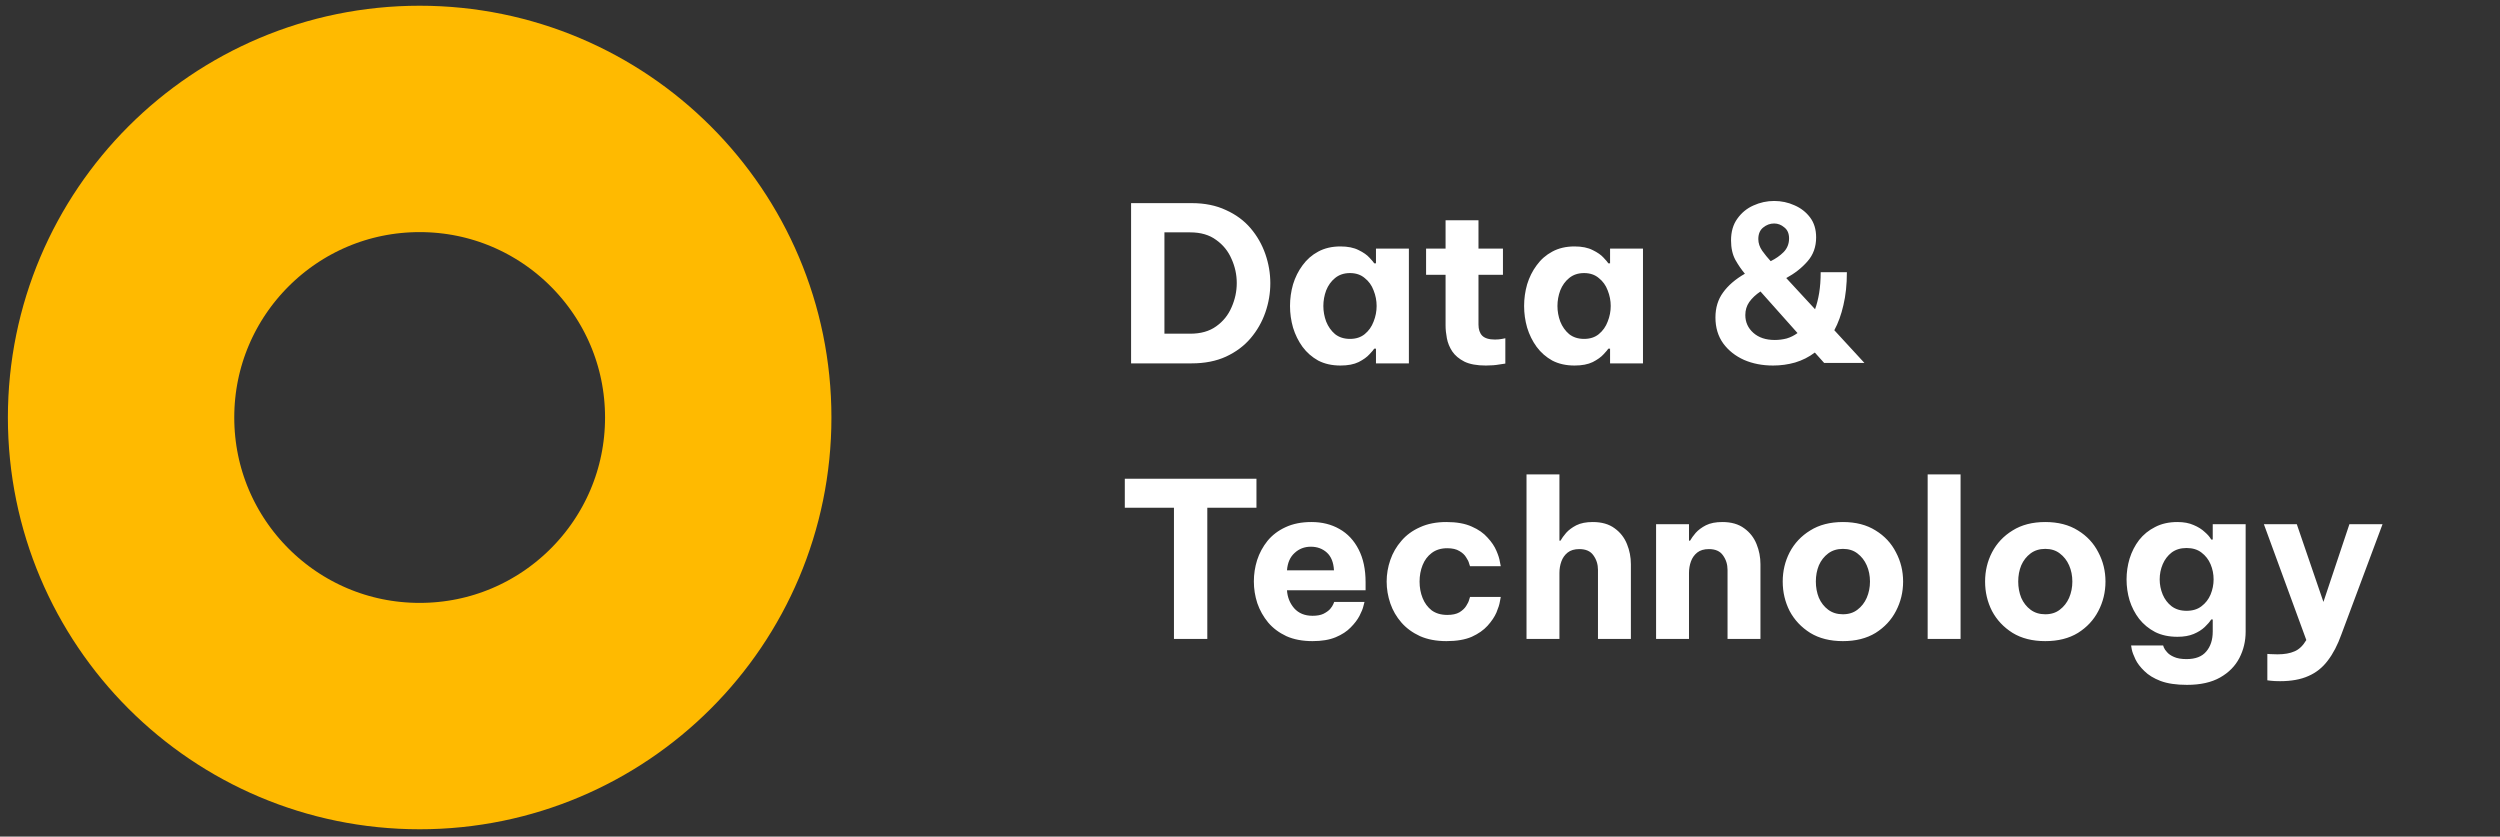 <svg width="254" height="85" viewBox="0 0 254 85" fill="none" xmlns="http://www.w3.org/2000/svg">
<rect x="0" y="0" width="254" height="85" fill="#333333" stroke="none"/>
<path d="M42.637 72.754C59.391 72.754 72.973 59.172 72.973 42.418C72.973 25.664 59.391 12.082 42.637 12.082C25.883 12.082 12.301 25.664 12.301 42.418C12.301 59.172 25.883 72.754 42.637 72.754Z" stroke="#FFBA00" stroke-width="23" stroke-miterlimit="10"/>
<path d="M114.918 36.918V20.638H121.078C122.398 20.638 123.557 20.873 124.554 21.342C125.566 21.797 126.402 22.413 127.062 23.19C127.722 23.967 128.221 24.84 128.558 25.808C128.895 26.776 129.064 27.766 129.064 28.778C129.064 29.79 128.895 30.78 128.558 31.748C128.221 32.716 127.722 33.589 127.062 34.366C126.402 35.143 125.566 35.767 124.554 36.236C123.557 36.691 122.398 36.918 121.078 36.918H114.918ZM120.924 23.608H118.306V33.904H120.924C121.995 33.904 122.875 33.655 123.564 33.156C124.268 32.657 124.789 32.012 125.126 31.22C125.478 30.428 125.654 29.607 125.654 28.756C125.654 27.905 125.478 27.091 125.126 26.314C124.789 25.522 124.268 24.877 123.564 24.378C122.875 23.865 121.995 23.608 120.924 23.608ZM136.191 25.038C136.939 25.038 137.555 25.163 138.039 25.412C138.523 25.647 138.89 25.903 139.139 26.182C139.403 26.461 139.565 26.651 139.623 26.754H139.799V25.258H143.143V36.918H139.799V35.422H139.623C139.565 35.525 139.403 35.715 139.139 35.994C138.89 36.273 138.523 36.537 138.039 36.786C137.555 37.021 136.939 37.138 136.191 37.138C135.326 37.138 134.571 36.969 133.925 36.632C133.295 36.28 132.767 35.818 132.341 35.246C131.916 34.659 131.593 34.007 131.373 33.288C131.168 32.569 131.065 31.836 131.065 31.088C131.065 30.34 131.168 29.607 131.373 28.888C131.593 28.169 131.916 27.524 132.341 26.952C132.767 26.365 133.295 25.903 133.925 25.566C134.571 25.214 135.326 25.038 136.191 25.038ZM137.159 27.744C136.558 27.744 136.052 27.913 135.641 28.25C135.245 28.573 134.945 28.991 134.739 29.504C134.549 30.017 134.453 30.545 134.453 31.088C134.453 31.631 134.549 32.159 134.739 32.672C134.945 33.185 135.245 33.611 135.641 33.948C136.052 34.271 136.558 34.432 137.159 34.432C137.761 34.432 138.259 34.271 138.655 33.948C139.066 33.611 139.367 33.185 139.557 32.672C139.763 32.159 139.865 31.631 139.865 31.088C139.865 30.545 139.763 30.017 139.557 29.504C139.367 28.991 139.066 28.573 138.655 28.25C138.259 27.913 137.761 27.744 137.159 27.744ZM150.962 37.138C150.053 37.138 149.327 37.006 148.784 36.742C148.241 36.463 147.831 36.119 147.552 35.708C147.273 35.283 147.09 34.835 147.002 34.366C146.914 33.897 146.87 33.464 146.87 33.068V27.92H144.89V25.258H146.87V22.376H150.214V25.258H152.7V27.92H150.214V32.98C150.214 33.464 150.339 33.838 150.588 34.102C150.852 34.366 151.285 34.498 151.886 34.498C152.15 34.498 152.392 34.476 152.612 34.432C152.832 34.388 152.942 34.366 152.942 34.366V36.94C152.942 36.94 152.744 36.969 152.348 37.028C151.952 37.101 151.49 37.138 150.962 37.138ZM159.975 25.038C160.723 25.038 161.339 25.163 161.823 25.412C162.307 25.647 162.673 25.903 162.923 26.182C163.187 26.461 163.348 26.651 163.407 26.754H163.583V25.258H166.927V36.918H163.583V35.422H163.407C163.348 35.525 163.187 35.715 162.923 35.994C162.673 36.273 162.307 36.537 161.823 36.786C161.339 37.021 160.723 37.138 159.975 37.138C159.109 37.138 158.354 36.969 157.709 36.632C157.078 36.28 156.55 35.818 156.125 35.246C155.699 34.659 155.377 34.007 155.157 33.288C154.951 32.569 154.849 31.836 154.849 31.088C154.849 30.34 154.951 29.607 155.157 28.888C155.377 28.169 155.699 27.524 156.125 26.952C156.55 26.365 157.078 25.903 157.709 25.566C158.354 25.214 159.109 25.038 159.975 25.038ZM160.943 27.744C160.341 27.744 159.835 27.913 159.425 28.25C159.029 28.573 158.728 28.991 158.523 29.504C158.332 30.017 158.237 30.545 158.237 31.088C158.237 31.631 158.332 32.159 158.523 32.672C158.728 33.185 159.029 33.611 159.425 33.948C159.835 34.271 160.341 34.432 160.943 34.432C161.544 34.432 162.043 34.271 162.439 33.948C162.849 33.611 163.15 33.185 163.341 32.672C163.546 32.159 163.649 31.631 163.649 31.088C163.649 30.545 163.546 30.017 163.341 29.504C163.15 28.991 162.849 28.573 162.439 28.25C162.043 27.913 161.544 27.744 160.943 27.744ZM180.141 37.138C179.056 37.138 178.073 36.947 177.193 36.566C176.313 36.17 175.609 35.613 175.081 34.894C174.553 34.161 174.289 33.281 174.289 32.254C174.289 31.271 174.546 30.428 175.059 29.724C175.573 29.005 176.313 28.367 177.281 27.81C176.944 27.414 176.621 26.945 176.313 26.402C176.02 25.859 175.873 25.199 175.873 24.422C175.873 23.542 176.086 22.809 176.511 22.222C176.937 21.621 177.479 21.173 178.139 20.88C178.814 20.572 179.518 20.418 180.251 20.418C180.985 20.418 181.674 20.565 182.319 20.858C182.965 21.137 183.493 21.547 183.903 22.09C184.314 22.633 184.519 23.307 184.519 24.114C184.519 25.082 184.226 25.896 183.639 26.556C183.067 27.216 182.349 27.781 181.483 28.25L184.409 31.418C184.585 30.934 184.725 30.384 184.827 29.768C184.93 29.137 184.981 28.433 184.981 27.656H187.643C187.643 28.903 187.526 30.017 187.291 31C187.071 31.968 186.763 32.819 186.367 33.552L189.425 36.874H185.333L184.387 35.818C183.786 36.273 183.119 36.61 182.385 36.83C181.667 37.035 180.919 37.138 180.141 37.138ZM178.645 24.29C178.645 24.701 178.777 25.097 179.041 25.478C179.305 25.845 179.591 26.197 179.899 26.534C180.413 26.285 180.853 25.977 181.219 25.61C181.586 25.229 181.769 24.767 181.769 24.224C181.769 23.725 181.608 23.351 181.285 23.102C180.977 22.838 180.633 22.706 180.251 22.706C179.841 22.706 179.467 22.845 179.129 23.124C178.807 23.388 178.645 23.777 178.645 24.29ZM177.325 32.012C177.325 32.731 177.597 33.332 178.139 33.816C178.682 34.3 179.408 34.542 180.317 34.542C180.728 34.542 181.131 34.491 181.527 34.388C181.923 34.271 182.29 34.087 182.627 33.838L178.865 29.614C178.381 29.937 178 30.296 177.721 30.692C177.457 31.073 177.325 31.513 177.325 32.012ZM119.274 64.918V51.586H114.28V48.638H127.656V51.586H122.662V64.918H119.274ZM133.354 65.138C132.327 65.138 131.44 64.969 130.692 64.632C129.944 64.28 129.328 63.818 128.844 63.246C128.36 62.659 127.993 62.007 127.744 61.288C127.509 60.569 127.392 59.829 127.392 59.066C127.392 58.333 127.502 57.614 127.722 56.91C127.956 56.191 128.308 55.539 128.778 54.952C129.262 54.365 129.87 53.903 130.604 53.566C131.352 53.214 132.232 53.038 133.244 53.038C134.314 53.038 135.26 53.273 136.082 53.742C136.918 54.211 137.57 54.908 138.04 55.832C138.509 56.741 138.744 57.849 138.744 59.154V59.968H130.758C130.802 60.672 131.044 61.281 131.484 61.794C131.938 62.307 132.562 62.564 133.354 62.564C133.808 62.564 134.175 62.498 134.454 62.366C134.747 62.219 134.974 62.058 135.136 61.882C135.297 61.691 135.407 61.523 135.466 61.376C135.524 61.229 135.554 61.156 135.554 61.156H138.634C138.634 61.156 138.597 61.295 138.524 61.574C138.465 61.838 138.333 62.168 138.128 62.564C137.922 62.96 137.622 63.356 137.226 63.752C136.844 64.148 136.338 64.478 135.708 64.742C135.077 65.006 134.292 65.138 133.354 65.138ZM130.758 57.944H135.532C135.488 57.137 135.246 56.536 134.806 56.14C134.366 55.744 133.823 55.546 133.178 55.546C132.532 55.546 131.982 55.759 131.528 56.184C131.073 56.595 130.816 57.181 130.758 57.944ZM146.956 65.138C145.929 65.138 145.034 64.969 144.272 64.632C143.509 64.28 142.878 63.818 142.38 63.246C141.881 62.674 141.507 62.029 141.258 61.31C141.008 60.577 140.884 59.836 140.884 59.088C140.884 58.34 141.008 57.607 141.258 56.888C141.507 56.169 141.881 55.524 142.38 54.952C142.878 54.365 143.509 53.903 144.272 53.566C145.034 53.214 145.929 53.038 146.956 53.038C147.997 53.038 148.855 53.192 149.53 53.5C150.204 53.793 150.74 54.167 151.136 54.622C151.546 55.062 151.847 55.509 152.038 55.964C152.228 56.404 152.346 56.778 152.39 57.086C152.448 57.379 152.478 57.526 152.478 57.526H149.354C149.354 57.526 149.324 57.438 149.266 57.262C149.222 57.071 149.119 56.859 148.958 56.624C148.811 56.375 148.584 56.162 148.276 55.986C147.968 55.795 147.557 55.7 147.044 55.7C146.413 55.7 145.885 55.861 145.46 56.184C145.049 56.492 144.741 56.903 144.536 57.416C144.33 57.929 144.228 58.487 144.228 59.088C144.228 59.689 144.33 60.247 144.536 60.76C144.741 61.273 145.049 61.691 145.46 62.014C145.885 62.322 146.413 62.476 147.044 62.476C147.557 62.476 147.968 62.388 148.276 62.212C148.584 62.021 148.811 61.809 148.958 61.574C149.119 61.325 149.222 61.112 149.266 60.936C149.324 60.745 149.354 60.65 149.354 60.65H152.478C152.478 60.65 152.448 60.804 152.39 61.112C152.346 61.405 152.228 61.779 152.038 62.234C151.847 62.674 151.546 63.121 151.136 63.576C150.74 64.016 150.204 64.39 149.53 64.698C148.855 64.991 147.997 65.138 146.956 65.138ZM155.094 64.918V48.198H158.438V54.93H158.548C158.68 54.695 158.87 54.431 159.12 54.138C159.384 53.845 159.728 53.588 160.154 53.368C160.594 53.148 161.151 53.038 161.826 53.038C162.735 53.038 163.476 53.251 164.048 53.676C164.62 54.087 165.038 54.622 165.302 55.282C165.566 55.927 165.698 56.609 165.698 57.328V64.918H162.354V57.9C162.354 57.343 162.2 56.851 161.892 56.426C161.598 56.001 161.122 55.788 160.462 55.788C159.963 55.788 159.567 55.905 159.274 56.14C158.98 56.375 158.768 56.675 158.636 57.042C158.504 57.409 158.438 57.797 158.438 58.208V64.918H155.094ZM168.258 64.918V53.258H171.602V54.93H171.712C171.844 54.695 172.035 54.431 172.284 54.138C172.548 53.845 172.893 53.588 173.318 53.368C173.758 53.148 174.316 53.038 174.99 53.038C175.9 53.038 176.64 53.251 177.212 53.676C177.784 54.087 178.202 54.622 178.466 55.282C178.73 55.927 178.862 56.609 178.862 57.328V64.918H175.518V57.9C175.518 57.343 175.364 56.851 175.056 56.426C174.763 56.001 174.286 55.788 173.626 55.788C173.128 55.788 172.732 55.905 172.438 56.14C172.145 56.375 171.932 56.675 171.8 57.042C171.668 57.409 171.602 57.797 171.602 58.208V64.918H168.258ZM187.24 65.138C185.935 65.138 184.827 64.859 183.918 64.302C183.009 63.73 182.312 62.989 181.828 62.08C181.359 61.156 181.124 60.159 181.124 59.088C181.124 58.017 181.359 57.027 181.828 56.118C182.312 55.194 183.009 54.453 183.918 53.896C184.827 53.324 185.935 53.038 187.24 53.038C188.545 53.038 189.653 53.324 190.562 53.896C191.471 54.453 192.161 55.194 192.63 56.118C193.114 57.027 193.356 58.017 193.356 59.088C193.356 60.159 193.114 61.156 192.63 62.08C192.161 62.989 191.471 63.73 190.562 64.302C189.653 64.859 188.545 65.138 187.24 65.138ZM187.24 62.41C187.827 62.41 188.318 62.256 188.714 61.948C189.125 61.64 189.44 61.237 189.66 60.738C189.88 60.225 189.99 59.675 189.99 59.088C189.99 58.487 189.88 57.937 189.66 57.438C189.44 56.939 189.125 56.536 188.714 56.228C188.318 55.92 187.827 55.766 187.24 55.766C186.653 55.766 186.155 55.92 185.744 56.228C185.333 56.536 185.018 56.939 184.798 57.438C184.593 57.937 184.49 58.487 184.49 59.088C184.49 59.675 184.593 60.225 184.798 60.738C185.018 61.237 185.333 61.64 185.744 61.948C186.155 62.256 186.653 62.41 187.24 62.41ZM195.85 64.918V48.198H199.194V64.918H195.85ZM207.801 65.138C206.495 65.138 205.388 64.859 204.479 64.302C203.569 63.73 202.873 62.989 202.389 62.08C201.919 61.156 201.685 60.159 201.685 59.088C201.685 58.017 201.919 57.027 202.389 56.118C202.873 55.194 203.569 54.453 204.479 53.896C205.388 53.324 206.495 53.038 207.801 53.038C209.106 53.038 210.213 53.324 211.123 53.896C212.032 54.453 212.721 55.194 213.191 56.118C213.675 57.027 213.917 58.017 213.917 59.088C213.917 60.159 213.675 61.156 213.191 62.08C212.721 62.989 212.032 63.73 211.123 64.302C210.213 64.859 209.106 65.138 207.801 65.138ZM207.801 62.41C208.387 62.41 208.879 62.256 209.275 61.948C209.685 61.64 210.001 61.237 210.221 60.738C210.441 60.225 210.551 59.675 210.551 59.088C210.551 58.487 210.441 57.937 210.221 57.438C210.001 56.939 209.685 56.536 209.275 56.228C208.879 55.92 208.387 55.766 207.801 55.766C207.214 55.766 206.715 55.92 206.305 56.228C205.894 56.536 205.579 56.939 205.359 57.438C205.153 57.937 205.051 58.487 205.051 59.088C205.051 59.675 205.153 60.225 205.359 60.738C205.579 61.237 205.894 61.64 206.305 61.948C206.715 62.256 207.214 62.41 207.801 62.41ZM222.196 69.582C221.11 69.582 220.216 69.45 219.512 69.186C218.822 68.922 218.272 68.585 217.862 68.174C217.451 67.778 217.15 67.382 216.96 66.986C216.769 66.59 216.644 66.253 216.586 65.974C216.542 65.71 216.52 65.578 216.52 65.578H219.776C219.776 65.578 219.798 65.644 219.842 65.776C219.9 65.923 220.01 66.084 220.172 66.26C220.333 66.451 220.568 66.612 220.876 66.744C221.198 66.891 221.624 66.964 222.152 66.964C223.061 66.964 223.728 66.707 224.154 66.194C224.594 65.681 224.814 65.006 224.814 64.17V62.938H224.66C224.513 63.173 224.293 63.429 224 63.708C223.706 63.987 223.332 64.221 222.878 64.412C222.423 64.603 221.873 64.698 221.228 64.698C220.362 64.698 219.607 64.537 218.962 64.214C218.316 63.877 217.774 63.429 217.334 62.872C216.908 62.315 216.586 61.691 216.366 61.002C216.16 60.313 216.058 59.601 216.058 58.868C216.058 58.149 216.16 57.445 216.366 56.756C216.586 56.052 216.908 55.421 217.334 54.864C217.774 54.307 218.316 53.867 218.962 53.544C219.607 53.207 220.362 53.038 221.228 53.038C221.873 53.038 222.423 53.141 222.878 53.346C223.332 53.537 223.706 53.771 224 54.05C224.308 54.314 224.528 54.571 224.66 54.82H224.814V53.258H228.158V64.17C228.158 65.138 227.945 66.033 227.52 66.854C227.094 67.675 226.442 68.335 225.562 68.834C224.682 69.333 223.56 69.582 222.196 69.582ZM222.152 62.058C222.768 62.058 223.274 61.904 223.67 61.596C224.08 61.288 224.388 60.892 224.594 60.408C224.799 59.909 224.902 59.396 224.902 58.868C224.902 58.325 224.799 57.812 224.594 57.328C224.388 56.844 224.08 56.448 223.67 56.14C223.274 55.832 222.768 55.678 222.152 55.678C221.55 55.678 221.044 55.832 220.634 56.14C220.238 56.448 219.937 56.844 219.732 57.328C219.526 57.812 219.424 58.325 219.424 58.868C219.424 59.396 219.526 59.909 219.732 60.408C219.937 60.892 220.238 61.288 220.634 61.596C221.044 61.904 221.55 62.058 222.152 62.058ZM231.66 69.208C231.264 69.208 230.948 69.193 230.714 69.164C230.479 69.135 230.362 69.12 230.362 69.12V66.436C230.362 66.436 230.457 66.443 230.648 66.458C230.853 66.473 231.102 66.48 231.396 66.48C232.1 66.48 232.679 66.377 233.134 66.172C233.588 65.981 233.984 65.6 234.322 65.028L230.01 53.258H233.354L236.06 61.156L238.7 53.258H242.066L237.886 64.456C237.504 65.527 237.042 66.414 236.5 67.118C235.972 67.822 235.319 68.343 234.542 68.68C233.764 69.032 232.804 69.208 231.66 69.208Z" fill="white"/>
</svg>
